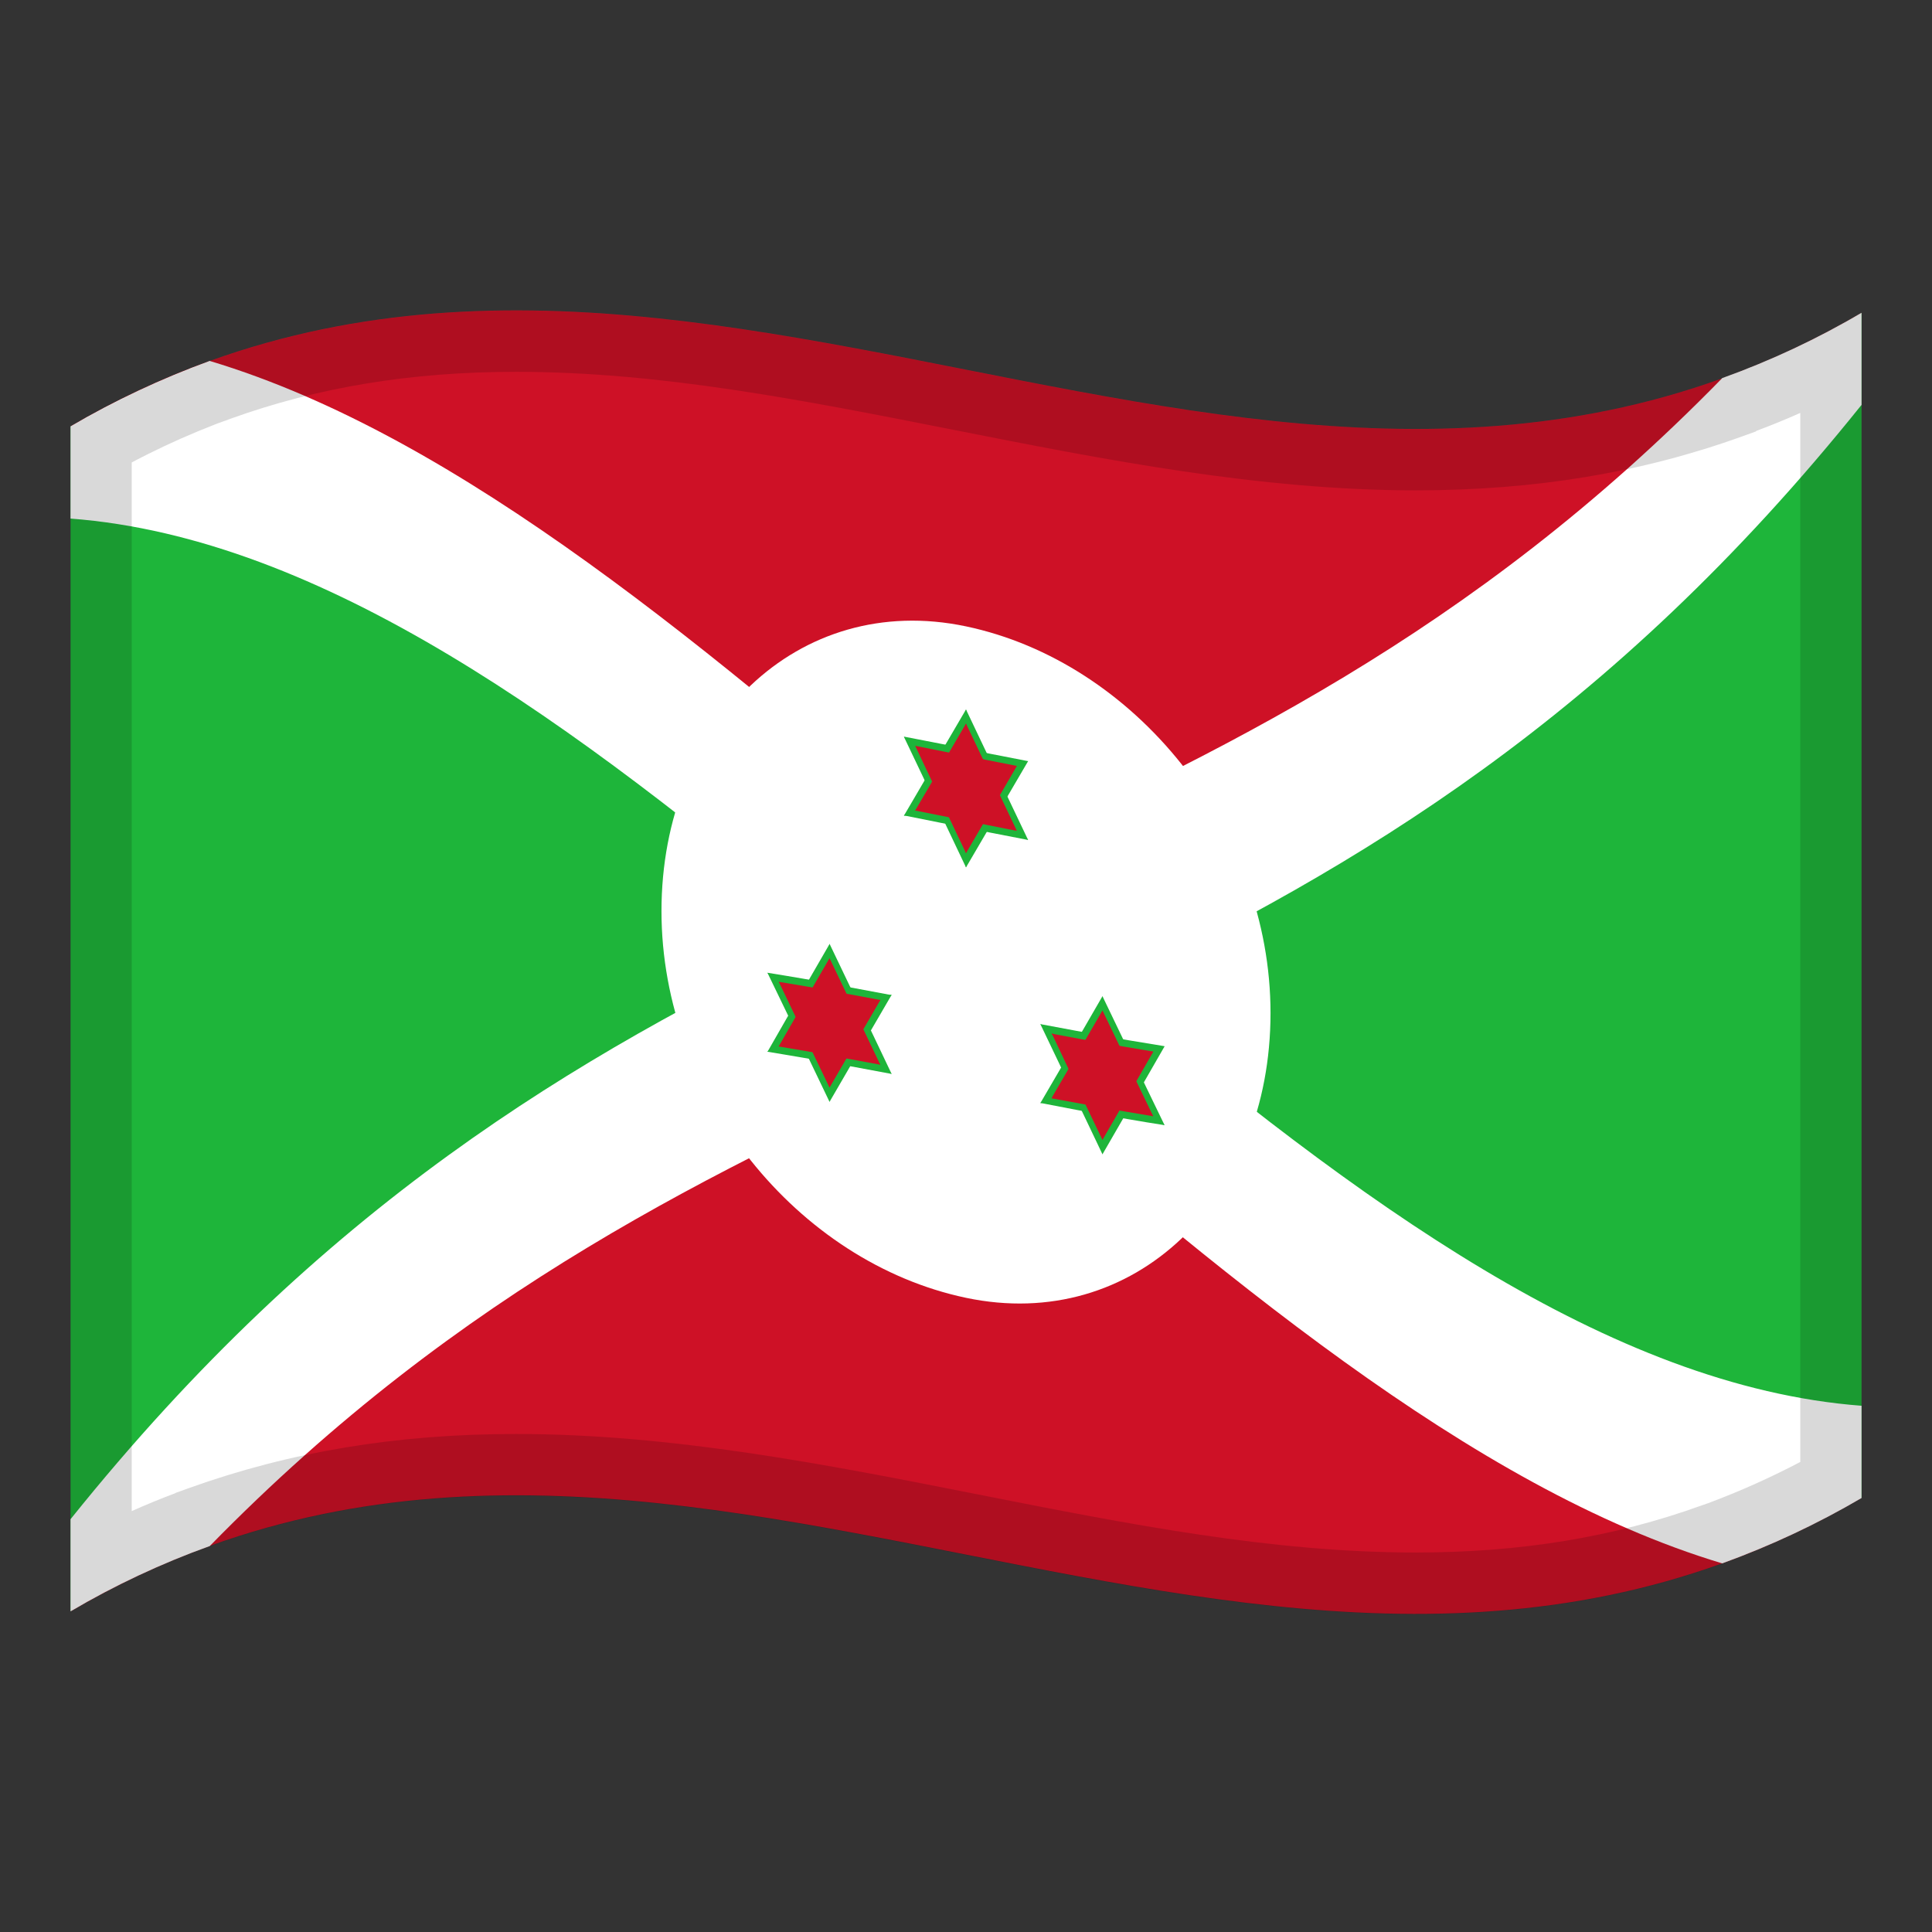 <?xml version="1.0" encoding="utf-8"?>
<!-- Generator: Adobe Illustrator 24.2.0, SVG Export Plug-In . SVG Version: 6.00 Build 0)  -->
<svg version="1.1" id="Layer_1" xmlns="http://www.w3.org/2000/svg" xmlns:xlink="http://www.w3.org/1999/xlink" x="0px" y="0px"
	 viewBox="0 0 1260 1260" style="enable-background:new 0 0 1260 1260;" xml:space="preserve">
<rect x="0" y="0" width="1260" height="1260" fill="#333333" stroke="none"/>
<style type="text/css">
	.st0{fill:#CE1126;}
	.st1{fill:#1EB53A;}
	.st2{fill:#FFFFFF;}
	.st3{opacity:0.15;}
</style>
<g>
	<g>
		<path class="st0" d="M1214,204.1C824.7,432,435.3,50.2,46,278.1c194.7,14.8,389.3,182.1,584,349.3
			C824.7,537.2,1019.3,446.9,1214,204.1z"/>
		<path class="st0" d="M46,1050.9c389.3-228,778.7,153.9,1168-74C1019.3,962,824.7,794.7,630,627.5
			C435.3,717.8,240.7,808.1,46,1050.9z"/>
		<path class="st1" d="M46,278.1v772.8c194.7-242.8,389.3-333.1,584-423.5C435.3,460.2,240.7,293,46,278.1z"/>
		<path class="st1" d="M630,627.5c194.7,167.3,389.3,334.5,584,349.4V204.1C1019.3,446.9,824.7,537.2,630,627.5z"/>
		<path d="M46,278.1C435.3,307.8,824.7,947.3,1214,977 M1214,204.1C824.7,689.7,435.3,565.3,46,1050.9"/>
		<path class="st2" d="M1214,916.8c-164.4-12.5-328.8-133.8-493.2-272c164.4-79.4,328.8-175.7,493.2-380.7V204
			c-28.6,16.9-59.1,31.2-90.8,42.6C958.8,414.9,794.4,491.1,630,567.4c-164.4-141.3-328.8-282.6-493.2-332
			C105.1,247,74.6,261.3,46,278.1v60.1C210.4,350.7,374.8,472,539.2,610.1C374.8,689.5,210.4,785.8,46,990.8v60.1
			c28.6-16.9,59.1-31.2,90.8-42.6C301.2,840.1,465.6,763.8,630,687.6c164.4,141.2,328.8,282.6,493.2,332
			c31.7-11.5,62.2-25.8,90.8-42.6V916.8z"/>
		<path class="st2" d="M630,408.5c-109.7-23.1-198.6,64-198.6,185.7c0,120.2,88.9,229.1,198.6,252.2s198.6-64,198.6-185.7
			C828.6,540.5,739.7,431.6,630,408.5z"/>
		<path class="st1" d="M606.6,502.7c13.5,11.2,27,22.5,40.5,33.7L630,462.7C622.2,476,614.4,489.3,606.6,502.7z"/>
		<path class="st1" d="M612.9,529.6c13.5-5.9,27-11.9,40.5-17.7L630,462.7L612.9,529.6z"/>
		<path class="st1" d="M606.6,516.4c21.3,10.5,42.5,21,63.9,31.4c-7.8-16.4-15.6-32.8-23.4-49.1
			C633.6,504.5,620.1,510.5,606.6,516.4z"/>
		<path class="st1" d="M623.7,538.7c15.6,3,31.1,6.1,46.8,9.1c-15.6-20.2-31.1-40.4-46.8-60.7V538.7z"/>
		<path class="st1" d="M636.3,541.1v-51.6c-15.6,14.1-31.1,28.2-46.8,42.3C605.1,535,620.7,538,636.3,541.1z"/>
		<path class="st1" d="M589.5,532c21.3-2.2,42.5-4.2,63.9-6.3c-13.5-11.2-27-22.5-40.5-33.7C605.2,505.3,597.3,518.6,589.5,532z"/>
		<path class="st1" d="M630,565.7c7.8-13.3,15.6-26.7,23.4-40c-13.5-11.2-27-22.5-40.5-33.7L630,565.7z"/>
		<path class="st1" d="M630,565.7l17.1-67c-13.5,5.9-27,11.9-40.5,17.7L630,565.7z"/>
		<path class="st1" d="M612.9,529.6c13.5-5.9,27-11.9,40.5-17.7c-21.3-10.5-42.5-21-63.9-31.4L612.9,529.6z"/>
		<path class="st1" d="M636.3,541.1v-51.6c-15.6-3-31.1-6.1-46.8-9.1C605.1,500.7,620.7,520.8,636.3,541.1z"/>
		<path class="st1" d="M623.7,538.7c15.6-14.1,31.1-28.2,46.8-42.3c-15.6-3-31.1-6.1-46.8-9.1V538.7z"/>
		<path class="st1" d="M647.1,536.4c7.8-13.3,15.6-26.7,23.4-40c-21.3,2.2-42.5,4.2-63.9,6.3C620.1,513.9,633.6,525.1,647.1,536.4z"
			/>
		<path class="st0" d="M610.8,504.7l33.2,27.7c-4.6-20.2-9.4-40.3-14-60.5C623.6,482.8,617.2,493.7,610.8,504.7z"/>
		<path class="st0" d="M616,526.8l33.2-14.6L630,471.9C625.4,490.2,620.6,508.5,616,526.8z"/>
		<path class="st0" d="M610.8,516c17.4,8.6,34.9,17.2,52.3,25.7c-6.4-13.4-12.8-26.9-19.2-40.3C633,506.3,621.9,511.2,610.8,516z"/>
		<path class="st0" d="M624.8,534.3c12.8,2.5,25.5,5,38.3,7.6c-12.8-16.6-25.5-33.2-38.3-49.8V534.3z"/>
		<path class="st0" d="M635.2,536.3V494c-12.8,11.6-25.5,23.1-38.3,34.6C609.6,531.2,622.4,533.7,635.2,536.3z"/>
		<path class="st0" d="M596.8,528.7c17.4-1.8,34.9-3.5,52.3-5.1L616,495.8C609.6,506.9,603.2,517.8,596.8,528.7z"/>
		<path class="st0" d="M630,556.4c6.4-10.9,12.8-21.8,19.2-32.8L616,495.9C620.6,516.1,625.4,536.3,630,556.4z"/>
		<path class="st0" d="M630,556.4c4.6-18.3,9.4-36.6,14-54.9c-11,4.8-22.1,9.8-33.2,14.6L630,556.4z"/>
		<path class="st0" d="M616,526.8l33.2-14.6c-17.4-8.6-34.9-17.2-52.3-25.7C603.2,499.9,609.6,513.4,616,526.8z"/>
		<path class="st0" d="M635.2,536.3V494c-12.8-2.5-25.5-5-38.3-7.6C609.6,503.1,622.4,519.7,635.2,536.3z"/>
		<path class="st0" d="M624.8,534.3c12.8-11.5,25.5-23.1,38.3-34.8c-12.8-2.5-25.5-5-38.3-7.6V534.3z"/>
		<path class="st0" d="M644,532.4c6.4-10.9,12.8-21.8,19.2-32.9c-17.4,1.8-34.9,3.5-52.3,5.1L644,532.4z"/>
		<path class="st1" d="M695.6,703.8c21.3,10.3,42.5,20.4,63.9,30c-7.8-16.1-15.6-32.2-23.4-48.5
			C722.6,691.7,709.1,697.7,695.6,703.8z"/>
		<path class="st1" d="M712.7,725.8c15.6,2.8,31.1,5.6,46.8,8c-15.6-19.6-31.1-39.5-46.8-59.5V725.8z"/>
		<path class="st1" d="M725.3,728.1v-51.6c-15.6,14.4-31.1,28.7-46.8,42.8C694.2,722.4,709.7,725.3,725.3,728.1z"/>
		<path class="st1" d="M678.5,719.4c21.3-2.2,42.5-4.5,63.9-7.2c-13.5-10.8-27-21.8-40.5-33C694.2,692.6,686.3,706,678.5,719.4z"/>
		<path class="st1" d="M695.6,690c13.5,11.1,27,22.2,40.5,33.1c-5.7-24.5-11.4-48.9-17.1-73.4C711.3,663.2,703.4,676.6,695.6,690z"
			/>
		<path class="st1" d="M701.9,717c13.5-6.1,27-12.3,40.5-18.6c-7.8-16.2-15.6-32.4-23.4-48.7C713.3,672.1,707.7,694.5,701.9,717z"/>
		<path class="st1" d="M701.9,717c13.5-6.1,27-12.3,40.5-18.6c-21.2-9.9-42.5-20.1-63.9-30.5C686.3,684.3,694.2,700.6,701.9,717z"/>
		<path class="st1" d="M725.3,728.1v-51.6c-15.6-2.7-31.1-5.7-46.8-8.6C694.2,688.1,709.7,708.1,725.3,728.1z"/>
		<path class="st1" d="M712.7,725.8c15.6-14.4,31.1-28.9,46.8-43.5c-15.6-2.5-31.1-5.1-46.8-8V725.8z"/>
		<path class="st1" d="M736.1,723.1c7.8-13.5,15.6-27.1,23.4-40.7c-21.3,2.9-42.5,5.4-63.9,7.7C709.1,701.1,722.6,712.1,736.1,723.1
			z"/>
		<path class="st1" d="M719,752.8c7.8-13.4,15.6-27,23.4-40.5c-13.5-10.8-27-21.8-40.5-33L719,752.8z"/>
		<path class="st1" d="M719,752.8c5.7-22.5,11.4-44.9,17.1-67.4c-13.5,6.3-27,12.4-40.5,18.5C703.4,720.1,711.3,736.5,719,752.8z"/>
		<path class="st0" d="M699.8,703.3c17.4,8.4,34.9,16.6,52.3,24.7c-6.4-13.2-12.8-26.5-19.2-39.8C722,693.3,711,698.4,699.8,703.3z"
			/>
		<path class="st0" d="M713.8,721.4c12.8,2.3,25.5,4.5,38.3,6.6c-12.8-16.2-25.5-32.4-38.3-48.8V721.4z"/>
		<path class="st0" d="M724.1,723.3v-42.2c-12.8,11.9-25.5,23.5-38.3,35.2C698.6,718.6,711.4,721,724.1,723.3z"/>
		<path class="st0" d="M685.8,716.1c17.4-1.8,34.9-3.8,52.3-6c-11-8.9-22.1-18-33.2-27C698.6,694.2,692.2,705.2,685.8,716.1z"/>
		<path class="st0" d="M699.8,692.1c11,9.1,22.1,18.2,33.2,27.1c-4.6-20.1-9.4-40.1-14-60.2C712.6,670,706.2,681.1,699.8,692.1z"/>
		<path class="st0" d="M705,714.1c11-5,22.1-10.1,33.2-15.2c-6.4-13.3-12.8-26.6-19.2-39.9C714.4,677.4,709.6,695.8,705,714.1z"/>
		<path class="st0" d="M705,714.1c11-5,22.1-10.1,33.2-15.2c-17.4-8.1-34.9-16.5-52.3-25C692.2,687.4,698.6,700.7,705,714.1z"/>
		<path class="st0" d="M724.1,723.3v-42.2c-12.8-2.2-25.5-4.6-38.3-7C698.6,690.4,711.4,706.9,724.1,723.3z"/>
		<path class="st0" d="M713.8,721.4c12.8-11.8,25.5-23.6,38.3-35.6c-12.8-2.1-25.5-4.3-38.3-6.6V721.4z"/>
		<path class="st0" d="M733,719.2c6.4-11.1,12.8-22.2,19.2-33.4c-17.4,2.3-34.9,4.3-52.3,6.3C711,701.1,722,710.1,733,719.2z"/>
		<path class="st0" d="M719,743.4c6.4-11,12.8-22.2,19.2-33.2c-11-8.9-22.1-18-33.2-27C709.6,703.3,714.4,723.4,719,743.4z"/>
		<path class="st0" d="M719,743.4c4.6-18.4,9.4-36.9,14-55.2c-11,5.1-22.1,10.2-33.2,15.1C706.2,716.8,712.6,730.1,719,743.4z"/>
		<path class="st1" d="M547.3,694v-51.6c-15.6,14.4-31.1,28.9-46.8,43.5C516.1,688.5,531.6,691.1,547.3,694z"/>
		<path class="st1" d="M500.5,686c21.3-2.9,42.5-5.4,63.9-7.7c-13.5-11.1-27-22.2-40.5-33.1C516.1,658.8,508.4,672.3,500.5,686z"/>
		<path class="st1" d="M517.6,656.2c13.5,10.8,27,21.8,40.5,33c-5.7-24.6-11.4-49-17.1-73.5C533.2,629.1,525.5,642.6,517.6,656.2z"
			/>
		<path class="st1" d="M523.9,682.9c13.5-6.3,27-12.4,40.5-18.5c-7.8-16.4-15.6-32.7-23.4-48.9C535.2,638,529.6,660.5,523.9,682.9z"
			/>
		<path class="st1" d="M517.6,669.9c21.2,9.9,42.5,20.1,63.9,30.5c-7.8-16.4-15.6-32.8-23.4-49C544.6,657.4,531.1,663.6,517.6,669.9
			z"/>
		<path class="st1" d="M534.7,691.8c15.6,2.7,31.1,5.7,46.8,8.6c-15.6-20.2-31.1-40.2-46.8-60.2V691.8z"/>
		<path class="st1" d="M534.7,691.8c15.6-14.4,31.1-28.7,46.8-42.8c-15.6-2.9-31.1-5.9-46.8-8.6V691.8z"/>
		<path class="st1" d="M558.1,689c7.8-13.4,15.6-26.9,23.4-40.2c-21.3,2.2-42.5,4.5-63.9,7.2C531.1,667,544.6,678,558.1,689z"/>
		<path class="st1" d="M541,718.6c7.8-13.4,15.6-26.9,23.4-40.3c-13.5-11.1-27-22.2-40.5-33.1C529.6,669.7,535.2,694.2,541,718.6z"
			/>
		<path class="st1" d="M541,718.6c5.7-22.5,11.4-44.8,17.1-67.2c-13.5,6.1-27,12.3-40.5,18.6C525.5,686.1,533.2,702.4,541,718.6z"/>
		<path class="st1" d="M523.9,682.9c13.5-6.3,27-12.4,40.5-18.5c-21.3-10.3-42.5-20.4-63.9-30C508.4,650.6,516.1,666.8,523.9,682.9z
			"/>
		<path class="st1" d="M547.3,694v-51.6c-15.6-2.8-31.1-5.5-46.8-8C516.1,654.1,531.6,673.9,547.3,694z"/>
		<path class="st0" d="M546.2,689.1v-42.2c-12.8,11.8-25.5,23.6-38.3,35.6C520.6,684.6,533.4,686.8,546.2,689.1z"/>
		<path class="st0" d="M507.8,682.5c17.4-2.3,34.9-4.3,52.3-6.3c-11-9.1-22.1-18.2-33.2-27.1C520.6,660.3,514.2,671.4,507.8,682.5z"
			/>
		<path class="st0" d="M521.8,658.1c11,8.9,22.1,18,33.2,27.1c-4.6-20.1-9.4-40.2-14-60.3C534.6,635.9,528.2,647,521.8,658.1z"/>
		<path class="st0" d="M527,680.1c11-5.1,22.1-10.2,33.2-15.1c-6.4-13.4-12.8-26.8-19.2-40.1C536.3,643.3,531.6,661.6,527,680.1z"/>
		<path class="st0" d="M521.8,669.4c17.4,8.1,34.9,16.5,52.3,25c-6.4-13.4-12.8-26.9-19.2-40.2C544,659.2,532.9,664.3,521.8,669.4z"
			/>
		<path class="st0" d="M535.9,687.4c12.8,2.3,25.5,4.6,38.3,7c-12.8-16.5-25.5-33-38.3-49.2V687.4z"/>
		<path class="st0" d="M535.9,687.4c12.8-11.8,25.5-23.5,38.3-35.2c-12.8-2.4-25.5-4.8-38.3-7V687.4z"/>
		<path class="st0" d="M555,685.1c6.4-11,12.8-22,19.2-33c-17.4,1.8-34.9,3.8-52.3,6C532.9,667,544,676,555,685.1z"/>
		<path class="st0" d="M541,709.3c6.4-11,12.8-22,19.2-33.1c-11-9.1-22.1-18.2-33.2-27.1C531.6,669.2,536.3,689.2,541,709.3z"/>
		<path class="st0" d="M541,709.3c4.6-18.4,9.4-36.8,14-55.1c-11,5-22.1,10.1-33.2,15.2C528.2,682.7,534.6,696,541,709.3z"/>
		<path class="st0" d="M527,680.1c11-5.1,22.1-10.2,33.2-15.1c-17.4-8.4-34.9-16.7-52.3-24.7C514.2,653.5,520.6,666.8,527,680.1z"/>
		<path class="st0" d="M546.2,689.1v-42.2c-12.8-2.3-25.5-4.5-38.3-6.6C520.6,656.5,533.4,672.8,546.2,689.1z"/>
	</g>
	<g>
		<g>
			<path class="st3" d="M1123.2,246.6c-0.1,0.1-0.2,0.2-0.3,0.3c-328.7,118.4-657.4-130-986.1-11.4c0,0,0,0,0,0
				c-2.5,0.9-4.9,1.8-7.4,2.8c-1.4,0.5-2.7,1-4.1,1.6c-0.2,0.1-0.5,0.2-0.7,0.3c-15.1,5.9-30.2,12.5-45.3,20.1c-0.7,0.3-1.3,0.7-2,1
				c-1.9,1-3.8,1.9-5.7,2.9c-2.2,1.1-4.4,2.3-6.6,3.5c-0.4,0.2-0.8,0.4-1.2,0.6c-2.9,1.6-5.8,3.1-8.7,4.8c0,0,0,0-0.1,0
				c-3,1.7-6.1,3.4-9.1,5.2v60.1v652.6v60.1c17.5-10.3,35.1-19.3,52.6-27.2c12.5-5.6,25.2-10.7,38.2-15.4c0,0,0.1-0.1,0.1-0.1
				c328.7-118.6,657.5,130,986.2,11.4c0,0,0,0,0.1,0c31.7-11.5,62.2-25.8,90.8-42.6v-0.1v-60.1V264.1v-60V204
				C1185.4,220.9,1154.9,235.2,1123.2,246.6z M1174,953.5c-19.2,10.1-39.3,19.1-59.9,26.8l-4.6,1.6
				c-57.1,20.6-117.9,30.6-186.1,30.6c-93.9,0-187-18.4-285.7-37.9c-98.1-19.4-199.5-39.4-301.2-39.4c-77.6,0-147.3,11.6-213.3,35.3
				l-8.6,3.1l-0.2,0.2c-9.6,3.6-19.1,7.5-28.5,11.7V301.6c1.3-0.7,2.7-1.4,4-2.1c1.8-0.9,3.6-1.8,5.3-2.7l1.8-0.9
				c13.8-6.9,27.9-13.1,42-18.6l1.2-0.5c1.1-0.4,2.2-0.8,3.2-1.2l0.1,0c1.2-0.5,2.4-0.9,3.6-1.3l3.2-1.2
				c57.1-20.6,118-30.6,186.2-30.6c93.9,0,187,18.4,285.7,37.9c98.1,19.4,199.5,39.4,301.2,39.4c77.5,0,147.2-11.5,213.1-35.3
				l8.6-3.1l0.4-0.4c9.6-3.6,19.2-7.5,28.6-11.7V953.5z"/>
		</g>
	</g>
</g>
</svg>

